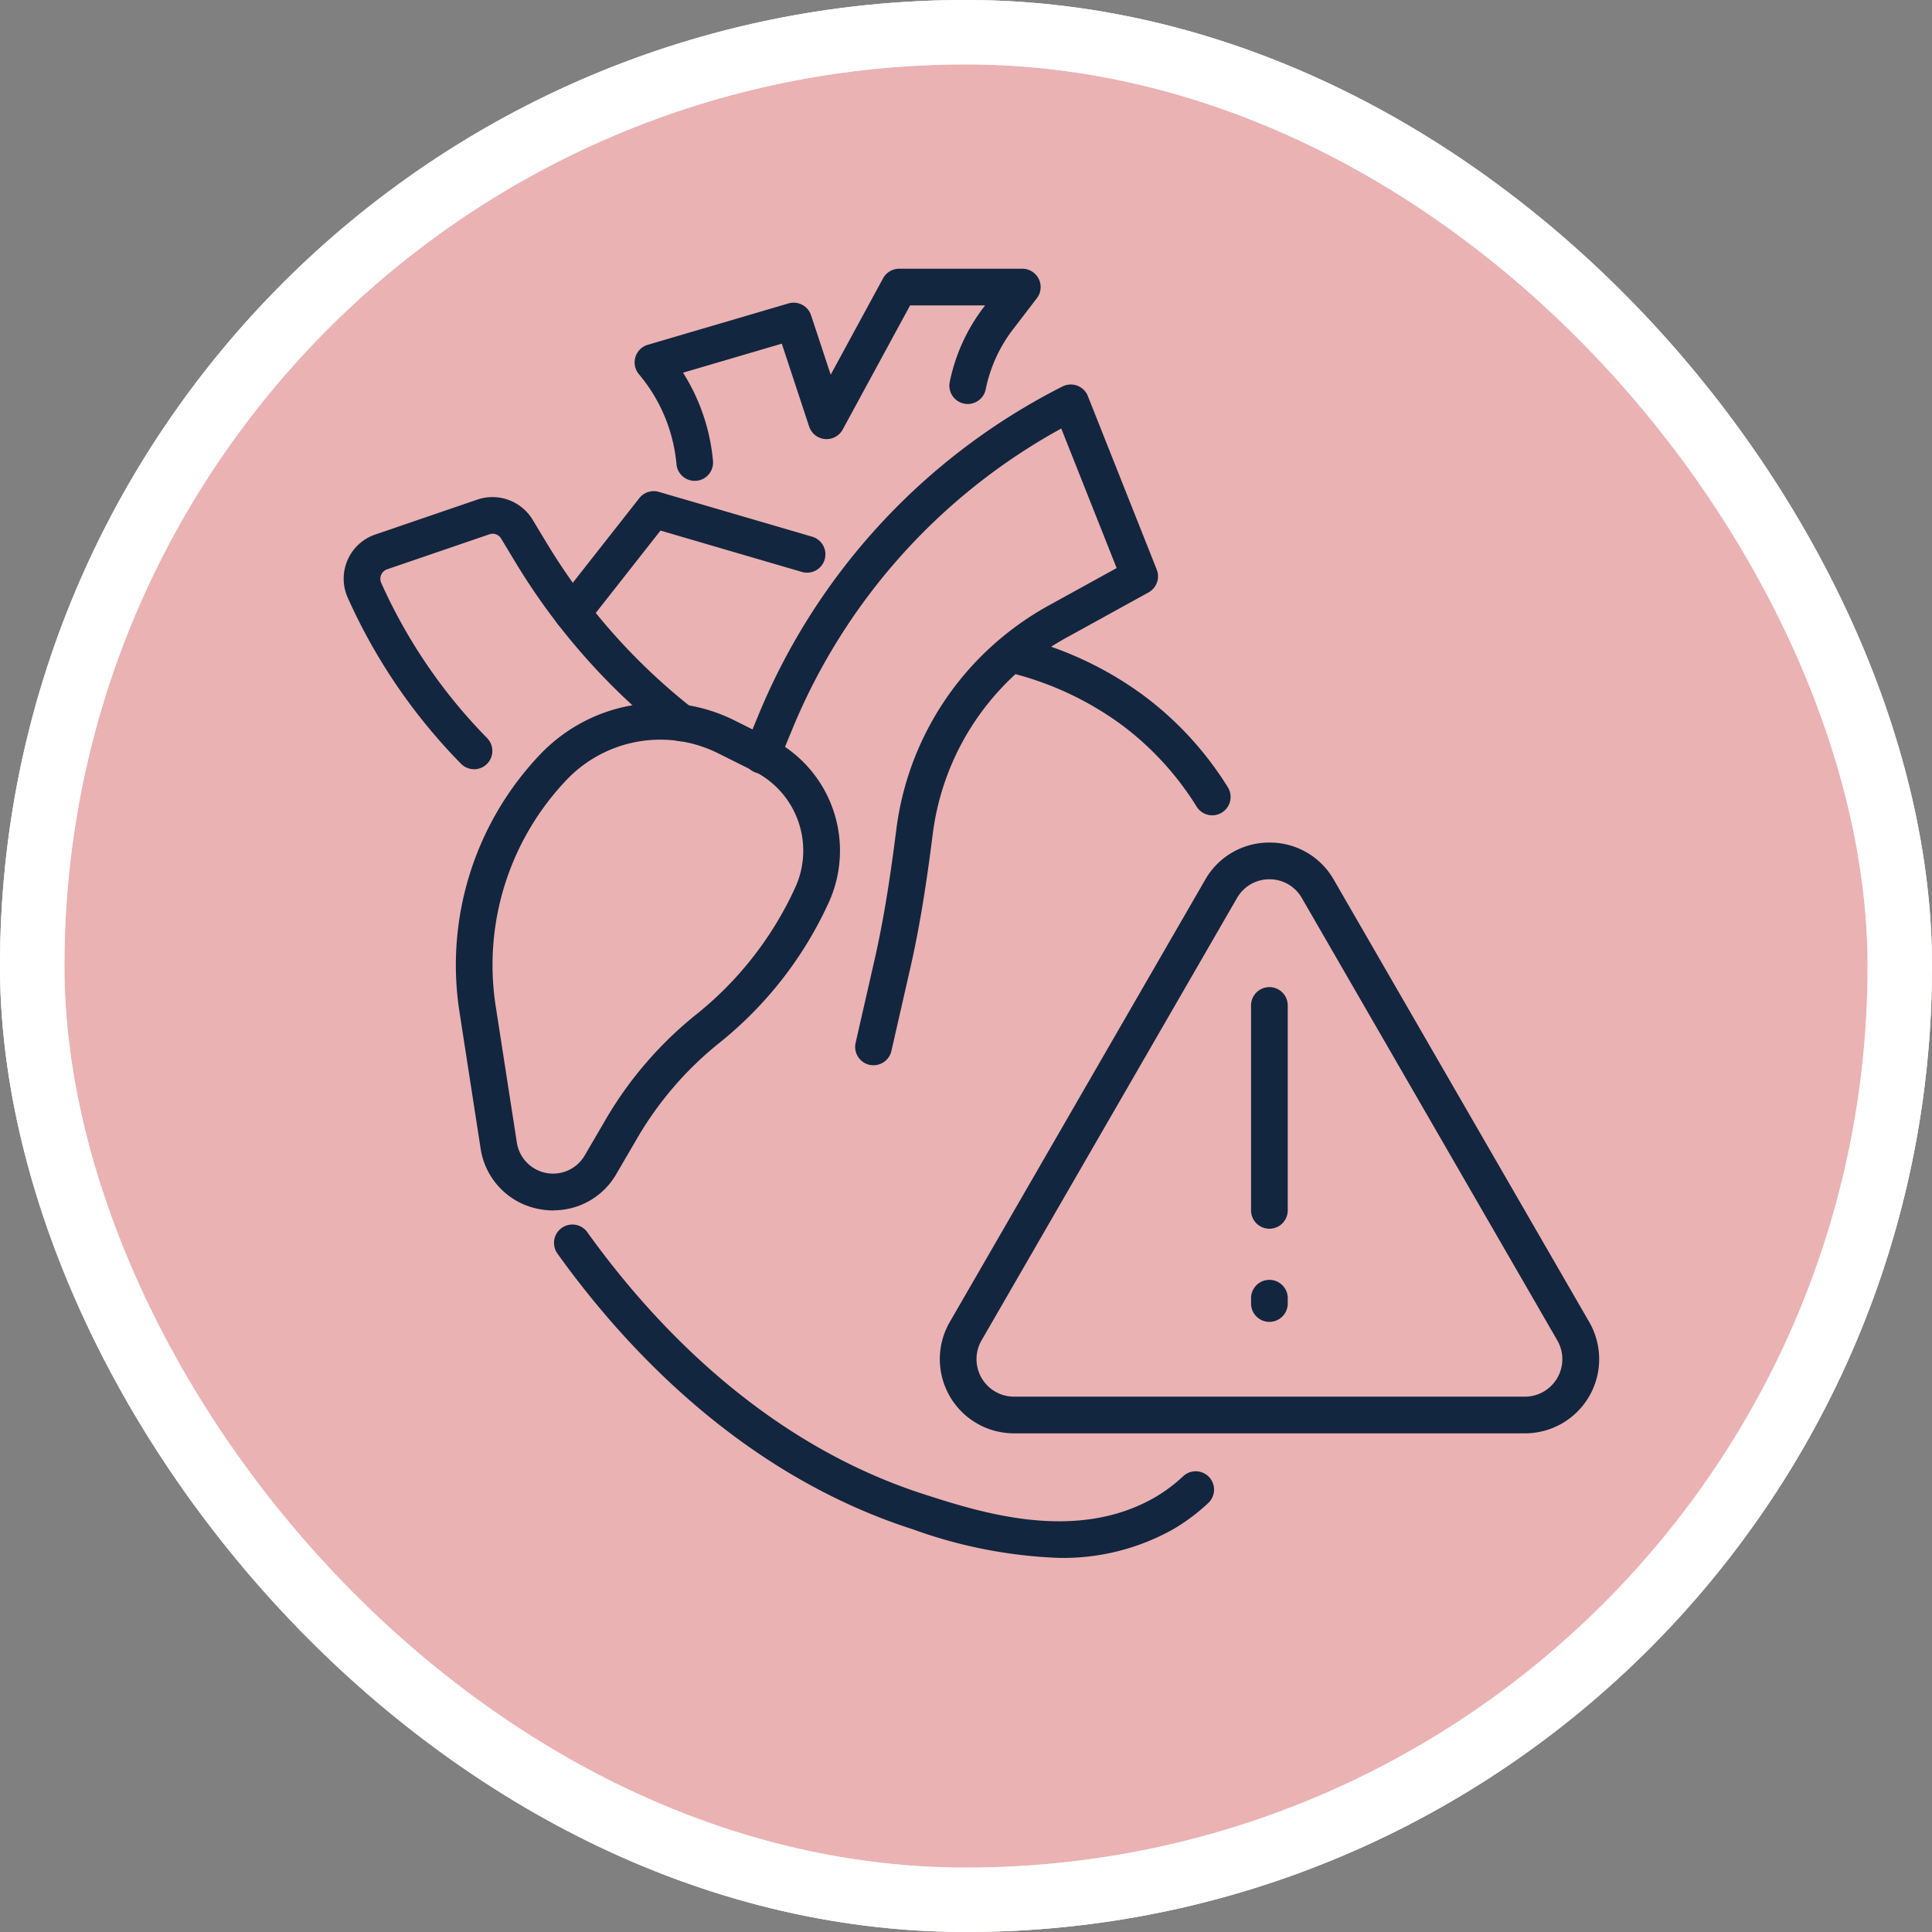 <svg xmlns="http://www.w3.org/2000/svg" xmlns:xlink="http://www.w3.org/1999/xlink" width="90" height="90" viewBox="0 0 90 90">
  <rect x="0" y="0" width="90" height="90" fill="#808080" stroke="none"/>
  <defs>
    <clipPath id="clip-path">
      <rect id="Rectángulo_403010" data-name="Rectángulo 403010" width="58.483" height="60.056" fill="#12263f"/>
    </clipPath>
  </defs>
  <g id="Grupo_1108290" data-name="Grupo 1108290" transform="translate(-1228.051 -14379)">
    <g id="Grupo_1108287" data-name="Grupo 1108287" transform="translate(316 12723)">
      <g id="Grupo_1107896" data-name="Grupo 1107896" transform="translate(577.27 -2177)">
        <g id="Grupo_1098742" data-name="Grupo 1098742" transform="translate(-868.539 3444.258)">
          <g id="Rectángulo_400898" data-name="Rectángulo 400898" transform="translate(1203.32 388.742)" fill="#fdbabb" stroke="#fff" stroke-width="3" opacity="0.859">
            <rect width="90" height="90" rx="45" stroke="none"/>
            <rect x="1.5" y="1.5" width="87" height="87" rx="43.5" fill="none"/>
          </g>
          <g id="Rectángulo_400907" data-name="Rectángulo 400907" transform="translate(1203.32 388.742)" fill="none" stroke="#fff" stroke-width="3">
            <rect width="90" height="90" rx="45" stroke="none"/>
            <rect x="1.5" y="1.5" width="87" height="87" rx="43.5" fill="none"/>
          </g>
        </g>
      </g>
    </g>
    <g id="Grupo_1108289" data-name="Grupo 1108289" transform="translate(1244.061 14391.517)">
      <g id="Grupo_1108288" data-name="Grupo 1108288" clip-path="url(#clip-path)">
        <path id="Trazado_898681" data-name="Trazado 898681" d="M6.074,56.243a.852.852,0,0,1-.61-.256A26.412,26.412,0,0,1,.19,48.255a2.173,2.173,0,0,1,1.281-2.945L6.235,43.68a2.187,2.187,0,0,1,2.565.938l.038.063c.189.314.414.688.665,1.1a28.484,28.484,0,0,0,6.746,7.62.854.854,0,0,1-.506,1.542.864.864,0,0,1-.531-.183A30.2,30.2,0,0,1,8.042,46.67c-.253-.415-.479-.792-.669-1.107L7.335,45.5a.461.461,0,0,0-.548-.2l-4.763,1.63a.462.462,0,0,0-.277.256.456.456,0,0,0,0,.372,24.714,24.714,0,0,0,4.934,7.234.855.855,0,0,1-.61,1.454" transform="translate(0 -32.927)" fill="#12263f"/>
        <path id="Trazado_898682" data-name="Trazado 898682" d="M63.662,197.867a22.339,22.339,0,0,1-6.812-1.329c-7.9-2.539-13.366-8.386-16.562-12.845a.855.855,0,1,1,1.389-1c3.046,4.249,8.241,9.818,15.7,12.214,2.636.847,7.047,2.265,10.737.142a7.315,7.315,0,0,0,1.307-.973.855.855,0,1,1,1.157,1.258,8.991,8.991,0,0,1-1.611,1.2,10.469,10.469,0,0,1-5.3,1.333" transform="translate(-30.329 -137.811)" fill="#12263f"/>
        <path id="Trazado_898683" data-name="Trazado 898683" d="M133.976,78.365a.855.855,0,0,1-.726-.4,13.856,13.856,0,0,0-3.467-3.792,14.714,14.714,0,0,0-5.4-2.49.855.855,0,0,1,.4-1.662A16.413,16.413,0,0,1,130.8,72.8a15.564,15.564,0,0,1,3.9,4.257.855.855,0,0,1-.724,1.307" transform="translate(-93.513 -52.901)" fill="#12263f"/>
        <path id="Trazado_898684" data-name="Trazado 898684" d="M40.982,48.968a.855.855,0,0,1-.672-1.383l3.79-4.822a.854.854,0,0,1,.912-.292l7.129,2.084a.855.855,0,1,1-.48,1.641l-6.574-1.922-3.433,4.368a.853.853,0,0,1-.673.327" transform="translate(-30.329 -32.074)" fill="#12263f"/>
        <path id="Trazado_898685" data-name="Trazado 898685" d="M82.335,53.8a.869.869,0,0,1-.191-.021.855.855,0,0,1-.643-1.023L82.38,48.9c.485-2.119.786-4.265,1.017-6.084a13.874,13.874,0,0,1,4.772-8.825,14.041,14.041,0,0,1,2.312-1.6l3.18-1.753-2.58-6.5A28.224,28.224,0,0,0,78.563,38.116l-.636,1.546a.855.855,0,1,1-1.581-.65l.636-1.547A29.933,29.933,0,0,1,91.139,22.179a.855.855,0,0,1,1.18.447l3.209,8.083a.855.855,0,0,1-.382,1.064l-3.839,2.116a12.339,12.339,0,0,0-2.029,1.4,12.169,12.169,0,0,0-4.184,7.74c-.236,1.86-.546,4.058-1.047,6.249l-.879,3.856a.855.855,0,0,1-.833.665" transform="translate(-57.653 -16.693)" fill="#12263f"/>
        <path id="Trazado_898686" data-name="Trazado 898686" d="M58.3,9.883a.855.855,0,0,1-.85-.777A7.562,7.562,0,0,0,55.7,4.914a.855.855,0,0,1,.413-1.37l6.554-1.927a.854.854,0,0,1,1.053.552l.914,2.768L67.074.446A.854.854,0,0,1,67.825,0H73.56a.855.855,0,0,1,.678,1.375L73.12,2.832a6.819,6.819,0,0,0-1.268,2.8A.855.855,0,0,1,70.175,5.3a8.538,8.538,0,0,1,1.588-3.507l.064-.084H68.333l-3.14,5.782a.855.855,0,0,1-1.563-.14l-1.274-3.86-4.6,1.352A9.257,9.257,0,0,1,59.151,8.95a.854.854,0,0,1-.773.929c-.027,0-.053,0-.079,0" transform="translate(-41.947 0.001)" fill="#12263f"/>
        <path id="Trazado_898687" data-name="Trazado 898687" d="M25.934,106.486a3.535,3.535,0,0,1-.655-.062,3.38,3.38,0,0,1-2.741-2.834l-.99-6.4a14.225,14.225,0,0,1,3.765-11.948,7.727,7.727,0,0,1,9.078-1.572l1.644.822a5.839,5.839,0,0,1,2.71,7.675,17.889,17.889,0,0,1-5.068,6.5,16.035,16.035,0,0,0-3.845,4.458l-.965,1.655a3.374,3.374,0,0,1-2.932,1.7m-1.707-3.158a1.707,1.707,0,0,0,3.162.6l.965-1.655a17.733,17.733,0,0,1,4.253-4.931,16.175,16.175,0,0,0,4.582-5.88,4.136,4.136,0,0,0-1.92-5.436L33.625,85.2a6.027,6.027,0,0,0-7.079,1.226,12.505,12.505,0,0,0-3.31,10.5Z" transform="translate(-16.161 -62.615)" fill="#12263f"/>
        <path id="Trazado_898688" data-name="Trazado 898688" d="M140.948,136.994H117.155a3.457,3.457,0,0,1-2.994-5.186l11.9-20.606a3.422,3.422,0,0,1,2.994-1.729h0a3.422,3.422,0,0,1,2.994,1.729l11.9,20.606a3.457,3.457,0,0,1-2.994,5.186m-11.9-25.811a1.73,1.73,0,0,0-1.514.874l-11.9,20.606a1.748,1.748,0,0,0,1.514,2.622h23.793a1.747,1.747,0,0,0,1.514-2.622l-11.9-20.606a1.73,1.73,0,0,0-1.514-.874m-2.254.447h0Z" transform="translate(-85.927 -82.74)" fill="#12263f"/>
        <path id="Trazado_898689" data-name="Trazado 898689" d="M173.942,148.208a.855.855,0,0,1-.855-.855v-9.575a.855.855,0,0,1,1.709,0v9.575a.855.855,0,0,1-.855.855" transform="translate(-130.818 -103.486)" fill="#12263f"/>
        <path id="Trazado_898690" data-name="Trazado 898690" d="M173.942,194.751a.855.855,0,0,1-.855-.855v-.277a.855.855,0,0,1,1.709,0v.277a.855.855,0,0,1-.855.855" transform="translate(-130.818 -145.69)" fill="#12263f"/>
      </g>
    </g>
  </g>
</svg>
